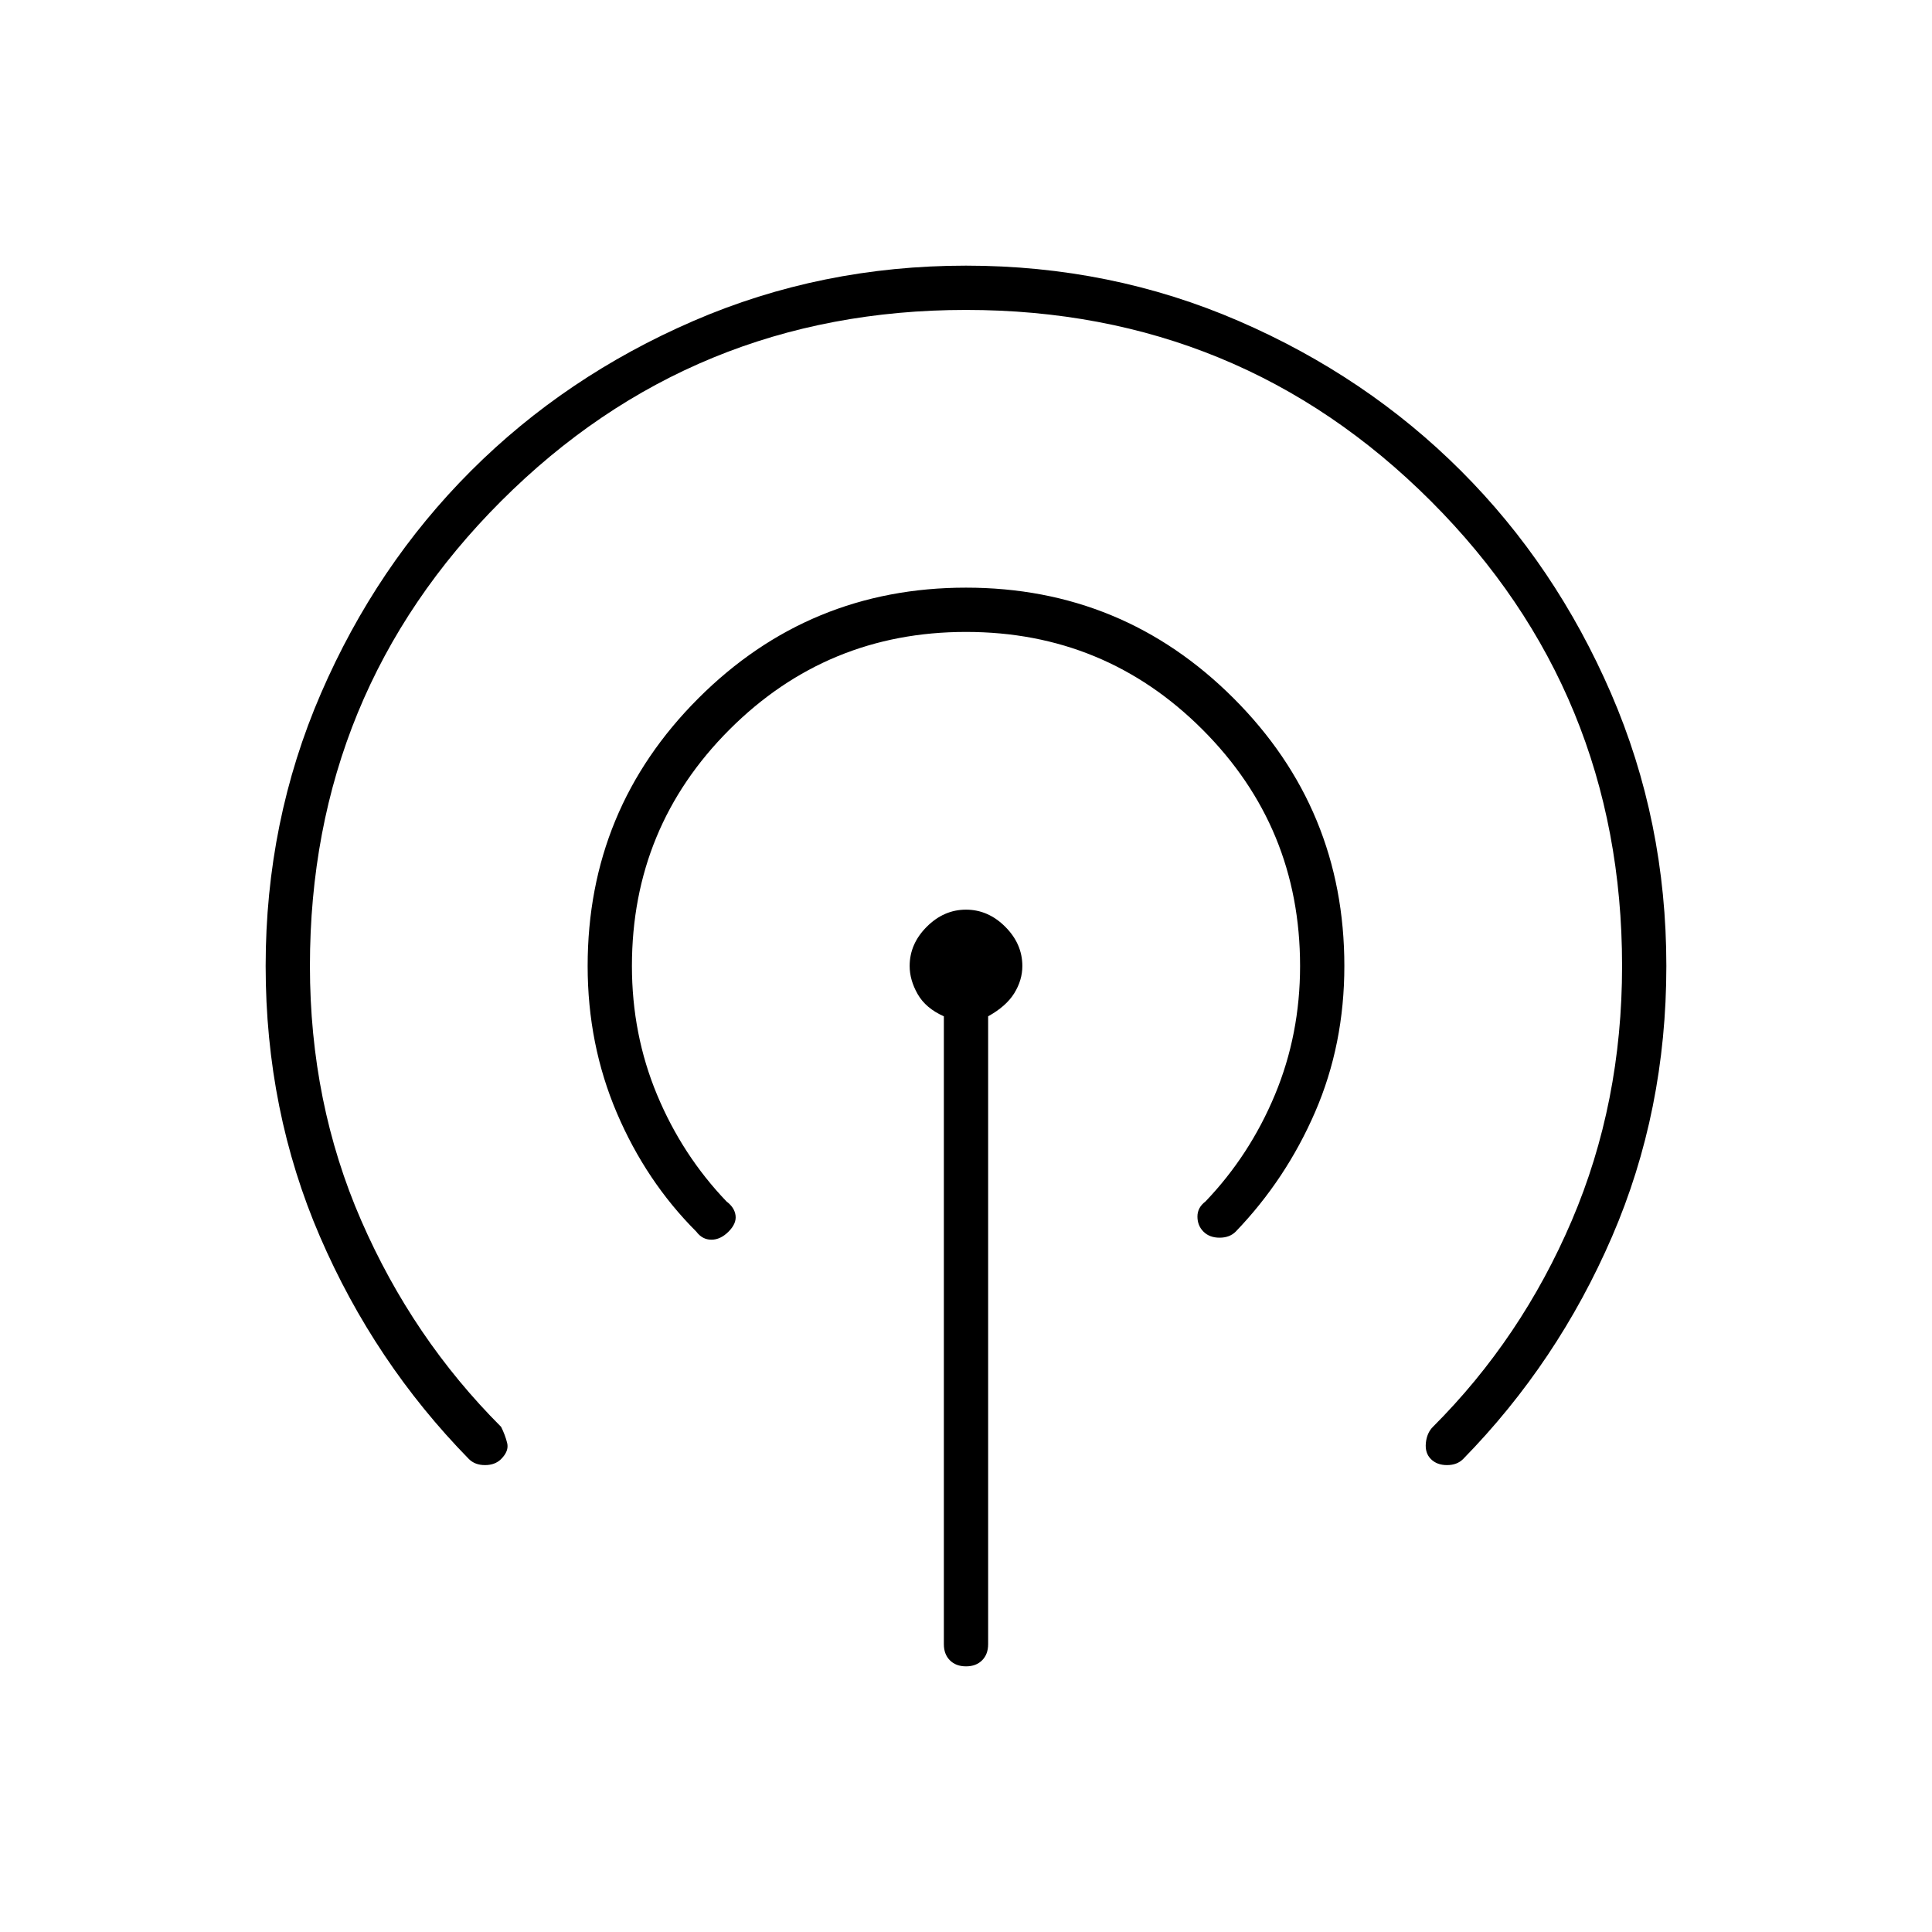 <svg xmlns="http://www.w3.org/2000/svg" width="48" height="48"><path d="M11.65 36.25q-2.35-2.4-3.7-5.525Q6.6 27.6 6.6 24q0-3.6 1.375-6.775Q9.35 14.05 11.7 11.7q2.35-2.35 5.525-3.725Q20.4 6.6 24 6.6q3.6 0 6.775 1.375Q33.95 9.35 36.3 11.7q2.35 2.35 3.725 5.525Q41.4 20.4 41.4 24q0 3.6-1.35 6.725-1.35 3.125-3.7 5.525-.15.15-.4.15t-.4-.15q-.15-.15-.125-.4.025-.25.175-.4 2.2-2.2 3.45-5.125T40.3 24q0-6.8-4.75-11.55Q30.8 7.7 24 7.7q-6.8 0-11.55 4.75Q7.7 17.2 7.7 24q0 3.4 1.275 6.325 1.275 2.925 3.475 5.125.1.2.15.4.05.2-.15.4-.15.15-.4.15t-.4-.15zm5.65-5.65q-1.25-1.25-1.975-2.95-.725-1.7-.725-3.65 0-3.9 2.75-6.65Q20.1 14.6 24 14.6q3.9 0 6.65 2.75Q33.4 20.1 33.4 24q0 1.95-.725 3.625T30.7 30.6q-.15.15-.4.15t-.4-.15q-.15-.15-.15-.375t.2-.375q1.1-1.15 1.725-2.65T32.3 24q0-3.45-2.425-5.875T24 15.7q-3.45 0-5.875 2.425T15.7 24q0 1.7.625 3.2.625 1.5 1.725 2.65.2.15.225.35.025.2-.175.4-.2.2-.425.2-.225 0-.375-.2zM24 41.4q-.25 0-.4-.15-.15-.15-.15-.4v-15.6q-.45-.2-.65-.55-.2-.35-.2-.7 0-.55.425-.975.425-.425.975-.425t.975.425q.425.425.425.975 0 .35-.2.675-.2.325-.65.575v15.6q0 .25-.15.4-.15.15-.4.15z"/></svg>